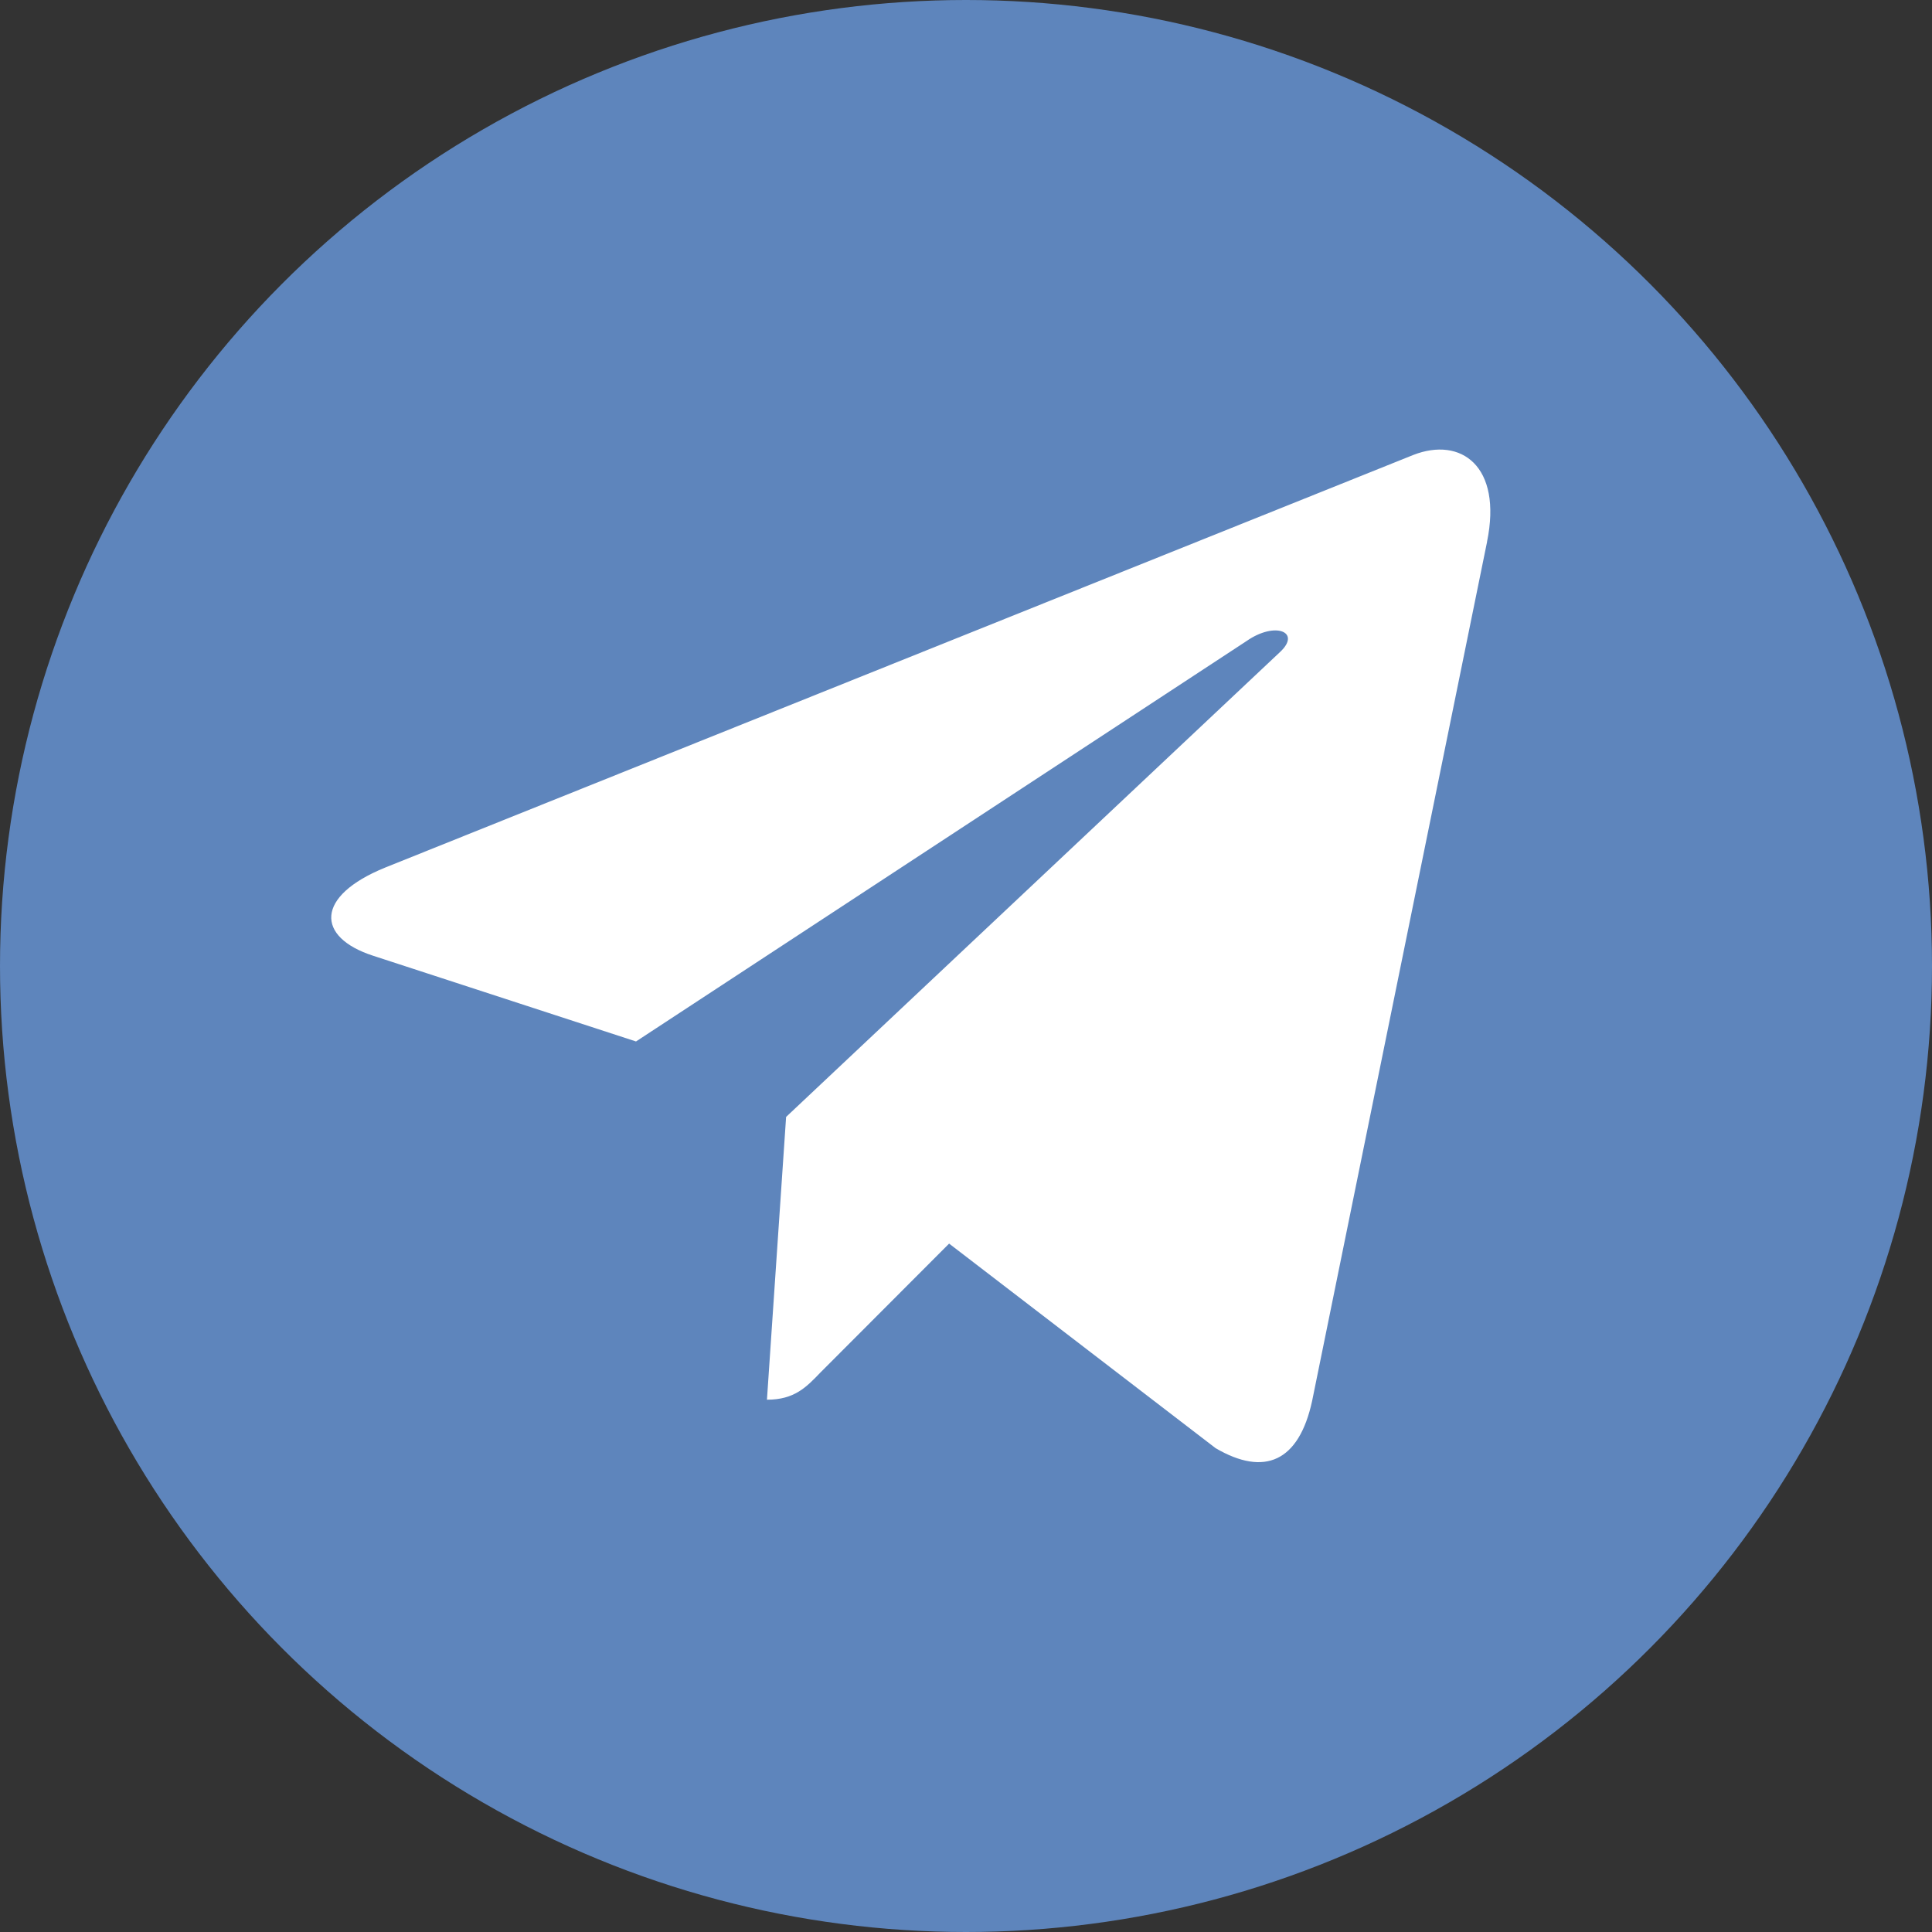 <svg width="35" height="35" fill="none" xmlns="http://www.w3.org/2000/svg"><rect width="100%" height="100%" fill="#333333" stroke="none"/><circle cx="17.5" cy="17.5" r="17.5" fill="#5E85BC"/><path d="M26.94 9.814l-3.17 15.567c-.239 1.099-.862 1.372-1.748.854l-4.828-3.706-2.33 2.334c-.258.269-.473.494-.97.494l.347-5.123 8.948-8.422c.39-.362-.084-.562-.605-.2l-11.062 7.255-4.763-1.553c-1.036-.336-1.054-1.079.216-1.596l18.628-7.476c.863-.337 1.617.2 1.336 1.572z" fill="#fff"/></svg>
